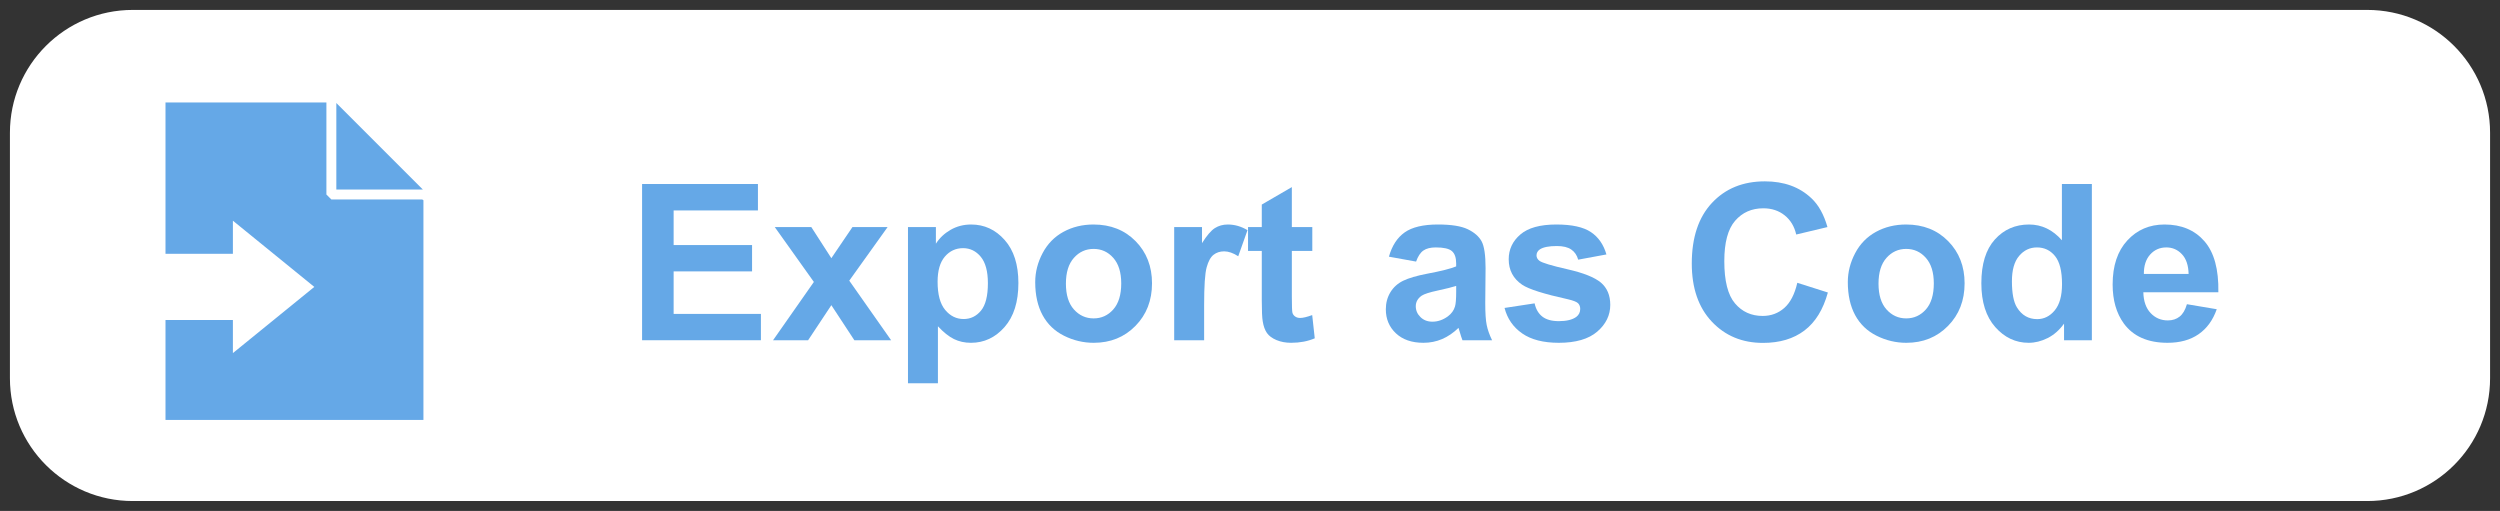 <svg width="126" height="25.752" viewBox="-0.221 -0.428 126 25.752" version="1.1" xmlns="http://www.w3.org/2000/svg" xmlns:xlink="http://www.w3.org/1999/xlink" xml:space="preserve" style="fill-rule:evenodd;clip-rule:evenodd;stroke-linecap:square;stroke-miterlimit:1.414;"><rect x="-0.221" y="-0.428" width="126" height="25.752" fill="#333333" stroke="none"/><g id="Export as Code Button"><path d="M125.279,6.26c0,-3.415 -2.772,-6.188 -6.188,-6.188l-112.624,0c-3.415,0 -6.188,2.773 -6.188,6.188l0,12.376c0,3.416 2.773,6.188 6.188,6.188l112.624,0c3.416,0 6.188,-2.772 6.188,-6.188l0,-12.376Z" style="fill:#fff;" stroke-width="1"/><path d="M32.14,16.72l0,-7.874l5.839,0l0,1.332l-4.249,0l0,1.745l3.953,0l0,1.327l-3.953,0l0,2.143l4.399,0l0,1.327l-5.989,0Z" style="fill:#65a8e7;fill-rule:nonzero;" stroke-width="1"/><path d="M38.741,16.72l2.057,-2.938l-1.971,-2.766l1.842,0l1.01,1.568l1.064,-1.568l1.772,0l-1.933,2.701l2.11,3.003l-1.853,0l-1.16,-1.767l-1.171,1.767l-1.767,0Z" style="fill:#65a8e7;fill-rule:nonzero;" stroke-width="1"/><path d="M45.541,11.016l1.407,0l0,0.838c0.183,-0.287 0.43,-0.52 0.741,-0.699c0.312,-0.179 0.658,-0.268 1.037,-0.268c0.663,0 1.225,0.259 1.687,0.779c0.462,0.519 0.693,1.242 0.693,2.17c0,0.952 -0.233,1.692 -0.699,2.221c-0.465,0.528 -1.029,0.792 -1.692,0.792c-0.315,0 -0.6,-0.063 -0.856,-0.188c-0.256,-0.126 -0.526,-0.34 -0.809,-0.645l0,2.874l-1.509,0l0,-7.874ZM47.034,13.771c0,0.641 0.127,1.115 0.382,1.421c0.254,0.306 0.564,0.459 0.929,0.459c0.351,0 0.643,-0.141 0.875,-0.422c0.233,-0.281 0.349,-0.742 0.349,-1.383c0,-0.598 -0.12,-1.042 -0.359,-1.332c-0.24,-0.29 -0.538,-0.435 -0.892,-0.435c-0.369,0 -0.675,0.143 -0.919,0.427c-0.243,0.285 -0.365,0.707 -0.365,1.265Z" style="fill:#65a8e7;fill-rule:nonzero;" stroke-width="1"/><path d="M51.954,13.787c0,-0.501 0.124,-0.986 0.371,-1.455c0.247,-0.469 0.597,-0.827 1.05,-1.075c0.453,-0.247 0.959,-0.37 1.517,-0.37c0.863,0 1.57,0.28 2.122,0.84c0.551,0.561 0.827,1.269 0.827,2.125c0,0.863 -0.279,1.578 -0.835,2.145c-0.557,0.568 -1.258,0.852 -2.103,0.852c-0.523,0 -1.022,-0.118 -1.496,-0.355c-0.474,-0.236 -0.835,-0.583 -1.082,-1.039c-0.247,-0.457 -0.371,-1.012 -0.371,-1.668ZM53.501,13.868c0,0.566 0.134,0.999 0.403,1.3c0.268,0.3 0.6,0.451 0.993,0.451c0.394,0 0.725,-0.151 0.991,-0.451c0.267,-0.301 0.401,-0.738 0.401,-1.311c0,-0.559 -0.134,-0.988 -0.401,-1.289c-0.266,-0.301 -0.597,-0.451 -0.991,-0.451c-0.393,0 -0.725,0.15 -0.993,0.451c-0.269,0.301 -0.403,0.734 -0.403,1.3Z" style="fill:#65a8e7;fill-rule:nonzero;" stroke-width="1"/><path d="M60.467,16.72l-1.509,0l0,-5.704l1.402,0l0,0.811c0.24,-0.383 0.456,-0.636 0.647,-0.758c0.192,-0.121 0.409,-0.182 0.653,-0.182c0.343,0 0.675,0.095 0.993,0.285l-0.467,1.315c-0.254,-0.164 -0.49,-0.247 -0.709,-0.247c-0.211,0 -0.39,0.059 -0.537,0.175c-0.147,0.116 -0.262,0.327 -0.346,0.631c-0.085,0.304 -0.127,0.942 -0.127,1.912l0,1.762Z" style="fill:#65a8e7;fill-rule:nonzero;" stroke-width="1"/><path d="M65.919,11.016l0,1.203l-1.031,0l0,2.299c0,0.465 0.01,0.736 0.029,0.813c0.02,0.077 0.065,0.141 0.135,0.191c0.069,0.05 0.154,0.075 0.255,0.075c0.139,0 0.342,-0.048 0.607,-0.145l0.129,1.171c-0.351,0.151 -0.749,0.226 -1.193,0.226c-0.272,0 -0.517,-0.046 -0.736,-0.137c-0.218,-0.092 -0.378,-0.21 -0.48,-0.355c-0.102,-0.145 -0.173,-0.341 -0.213,-0.588c-0.032,-0.175 -0.048,-0.53 -0.048,-1.063l0,-2.487l-0.693,0l0,-1.203l0.693,0l0,-1.134l1.515,-0.88l0,2.014l1.031,0Z" style="fill:#65a8e7;fill-rule:nonzero;" stroke-width="1"/><path d="M71.15,12.756l-1.369,-0.247c0.154,-0.552 0.419,-0.96 0.795,-1.225c0.376,-0.265 0.934,-0.397 1.676,-0.397c0.673,0 1.174,0.08 1.503,0.239c0.33,0.159 0.562,0.362 0.696,0.607c0.134,0.245 0.201,0.695 0.201,1.351l-0.016,1.761c0,0.502 0.024,0.871 0.073,1.109c0.048,0.239 0.139,0.494 0.271,0.766l-1.493,0c-0.04,-0.1 -0.088,-0.249 -0.145,-0.446c-0.025,-0.089 -0.043,-0.149 -0.054,-0.177c-0.258,0.25 -0.533,0.438 -0.827,0.564c-0.294,0.125 -0.607,0.188 -0.94,0.188c-0.587,0 -1.05,-0.16 -1.388,-0.478c-0.339,-0.319 -0.508,-0.722 -0.508,-1.209c0,-0.322 0.077,-0.609 0.231,-0.862c0.154,-0.252 0.37,-0.446 0.647,-0.58c0.278,-0.134 0.678,-0.251 1.201,-0.352c0.705,-0.132 1.194,-0.256 1.466,-0.37l0,-0.151c0,-0.29 -0.072,-0.497 -0.215,-0.62c-0.143,-0.124 -0.413,-0.185 -0.811,-0.185c-0.268,0 -0.478,0.052 -0.628,0.158c-0.151,0.106 -0.272,0.291 -0.366,0.556ZM73.17,13.981c-0.193,0.064 -0.5,0.141 -0.918,0.231c-0.419,0.089 -0.693,0.177 -0.822,0.263c-0.197,0.139 -0.296,0.317 -0.296,0.531c0,0.212 0.079,0.394 0.237,0.548c0.157,0.154 0.358,0.231 0.601,0.231c0.272,0 0.532,-0.089 0.779,-0.268c0.183,-0.136 0.303,-0.303 0.36,-0.5c0.039,-0.129 0.059,-0.374 0.059,-0.736l0,-0.3Z" style="fill:#65a8e7;fill-rule:nonzero;" stroke-width="1"/><path d="M75.608,15.092l1.515,-0.231c0.065,0.294 0.195,0.517 0.392,0.669c0.197,0.152 0.473,0.228 0.827,0.228c0.391,0 0.684,-0.071 0.881,-0.214c0.133,-0.101 0.199,-0.235 0.199,-0.403c0,-0.115 -0.036,-0.21 -0.108,-0.285c-0.075,-0.072 -0.243,-0.138 -0.504,-0.199c-1.218,-0.268 -1.989,-0.513 -2.315,-0.735c-0.452,-0.308 -0.677,-0.736 -0.677,-1.284c0,-0.494 0.195,-0.91 0.585,-1.246c0.391,-0.337 0.996,-0.505 1.816,-0.505c0.78,0 1.36,0.127 1.74,0.381c0.38,0.254 0.641,0.63 0.784,1.128l-1.423,0.263c-0.061,-0.222 -0.176,-0.392 -0.347,-0.51c-0.17,-0.118 -0.412,-0.177 -0.727,-0.177c-0.398,0 -0.682,0.055 -0.854,0.166c-0.115,0.079 -0.172,0.181 -0.172,0.306c0,0.108 0.05,0.199 0.15,0.274c0.136,0.101 0.606,0.242 1.41,0.425c0.804,0.182 1.365,0.406 1.684,0.671c0.315,0.269 0.473,0.643 0.473,1.123c0,0.522 -0.219,0.972 -0.656,1.348c-0.437,0.376 -1.083,0.564 -1.939,0.564c-0.777,0 -1.392,-0.158 -1.845,-0.473c-0.453,-0.315 -0.749,-0.743 -0.889,-1.284Z" style="fill:#65a8e7;fill-rule:nonzero;" stroke-width="1"/><path d="M90.363,13.825l1.541,0.489c-0.236,0.859 -0.629,1.497 -1.179,1.914c-0.549,0.418 -1.247,0.626 -2.092,0.626c-1.045,0 -1.905,-0.357 -2.578,-1.071c-0.673,-0.715 -1.01,-1.691 -1.01,-2.93c0,-1.311 0.339,-2.329 1.016,-3.054c0.676,-0.725 1.566,-1.087 2.669,-1.087c0.963,0 1.746,0.284 2.347,0.854c0.358,0.336 0.627,0.82 0.806,1.45l-1.574,0.376c-0.093,-0.408 -0.287,-0.731 -0.583,-0.967c-0.295,-0.236 -0.654,-0.355 -1.077,-0.355c-0.583,0 -1.057,0.21 -1.42,0.629c-0.364,0.419 -0.545,1.097 -0.545,2.035c0,0.996 0.179,1.705 0.537,2.127c0.358,0.423 0.823,0.634 1.396,0.634c0.423,0 0.786,-0.134 1.091,-0.403c0.304,-0.268 0.522,-0.691 0.655,-1.267Z" style="fill:#65a8e7;fill-rule:nonzero;" stroke-width="1"/><path d="M92.909,13.787c0,-0.501 0.123,-0.986 0.37,-1.455c0.247,-0.469 0.597,-0.827 1.05,-1.075c0.453,-0.247 0.959,-0.37 1.518,-0.37c0.863,0 1.57,0.28 2.121,0.84c0.552,0.561 0.827,1.269 0.827,2.125c0,0.863 -0.278,1.578 -0.835,2.145c-0.557,0.568 -1.257,0.852 -2.103,0.852c-0.522,0 -1.021,-0.118 -1.495,-0.355c-0.475,-0.236 -0.836,-0.583 -1.083,-1.039c-0.247,-0.457 -0.37,-1.012 -0.37,-1.668ZM94.456,13.868c0,0.566 0.134,0.999 0.402,1.3c0.269,0.3 0.6,0.451 0.994,0.451c0.394,0 0.724,-0.151 0.991,-0.451c0.267,-0.301 0.4,-0.738 0.4,-1.311c0,-0.559 -0.133,-0.988 -0.4,-1.289c-0.267,-0.301 -0.597,-0.451 -0.991,-0.451c-0.394,0 -0.725,0.15 -0.994,0.451c-0.268,0.301 -0.402,0.734 -0.402,1.3Z" style="fill:#65a8e7;fill-rule:nonzero;" stroke-width="1"/><path d="M105.209,16.72l-1.402,0l0,-0.838c-0.233,0.326 -0.508,0.568 -0.825,0.728c-0.317,0.159 -0.636,0.239 -0.959,0.239c-0.655,0 -1.216,-0.264 -1.683,-0.792c-0.468,-0.529 -0.701,-1.265 -0.701,-2.211c0,-0.966 0.227,-1.701 0.682,-2.205c0.455,-0.503 1.029,-0.754 1.724,-0.754c0.637,0 1.189,0.265 1.654,0.795l0,-2.836l1.51,0l0,7.874ZM101.18,13.744c0,0.609 0.084,1.049 0.253,1.322c0.243,0.393 0.583,0.59 1.02,0.59c0.347,0 0.643,-0.147 0.886,-0.443c0.244,-0.295 0.366,-0.736 0.366,-1.324c0,-0.655 -0.119,-1.127 -0.355,-1.415c-0.236,-0.288 -0.539,-0.432 -0.908,-0.432c-0.358,0 -0.658,0.142 -0.899,0.427c-0.242,0.284 -0.363,0.71 -0.363,1.275Z" style="fill:#65a8e7;fill-rule:nonzero;" stroke-width="1"/><path d="M110,14.904l1.503,0.253c-0.193,0.551 -0.498,0.971 -0.915,1.259c-0.417,0.289 -0.939,0.433 -1.566,0.433c-0.992,0 -1.726,-0.324 -2.202,-0.972c-0.376,-0.52 -0.564,-1.175 -0.564,-1.966c0,-0.946 0.247,-1.686 0.741,-2.221c0.494,-0.536 1.119,-0.803 1.875,-0.803c0.848,0 1.518,0.28 2.008,0.84c0.491,0.561 0.726,1.419 0.704,2.576l-3.781,0c0.011,0.447 0.132,0.796 0.365,1.045c0.233,0.248 0.523,0.373 0.87,0.373c0.236,0 0.435,-0.065 0.596,-0.194c0.161,-0.128 0.283,-0.336 0.366,-0.623ZM110.085,13.379c-0.01,-0.437 -0.123,-0.769 -0.338,-0.996c-0.215,-0.228 -0.476,-0.341 -0.784,-0.341c-0.329,0 -0.602,0.12 -0.816,0.359c-0.215,0.24 -0.321,0.566 -0.317,0.978l2.255,0Z" style="fill:#65a8e7;fill-rule:nonzero;" stroke-width="1"/><g><path d="M21.12,9.668l-4.841,-4.931l-8.159,0l0,16l13,0l0,-11.069Z" style="fill:#65a8e7;" stroke-width="1"/><path d="M16.48,4.16l5.216,5.216l-5.216,0l0,-5.216Z" style="fill:#65a8e7;stroke-width:0.5px;stroke:#fff;" stroke-width="1"/><path d="M6.286,15.7l0,-3.337l5.231,0l0,-1.668l4.103,3.337l-4.103,3.336l0,-1.668l-5.231,0Z" style="fill:#fff;" stroke-width="1"/></g></g></svg>